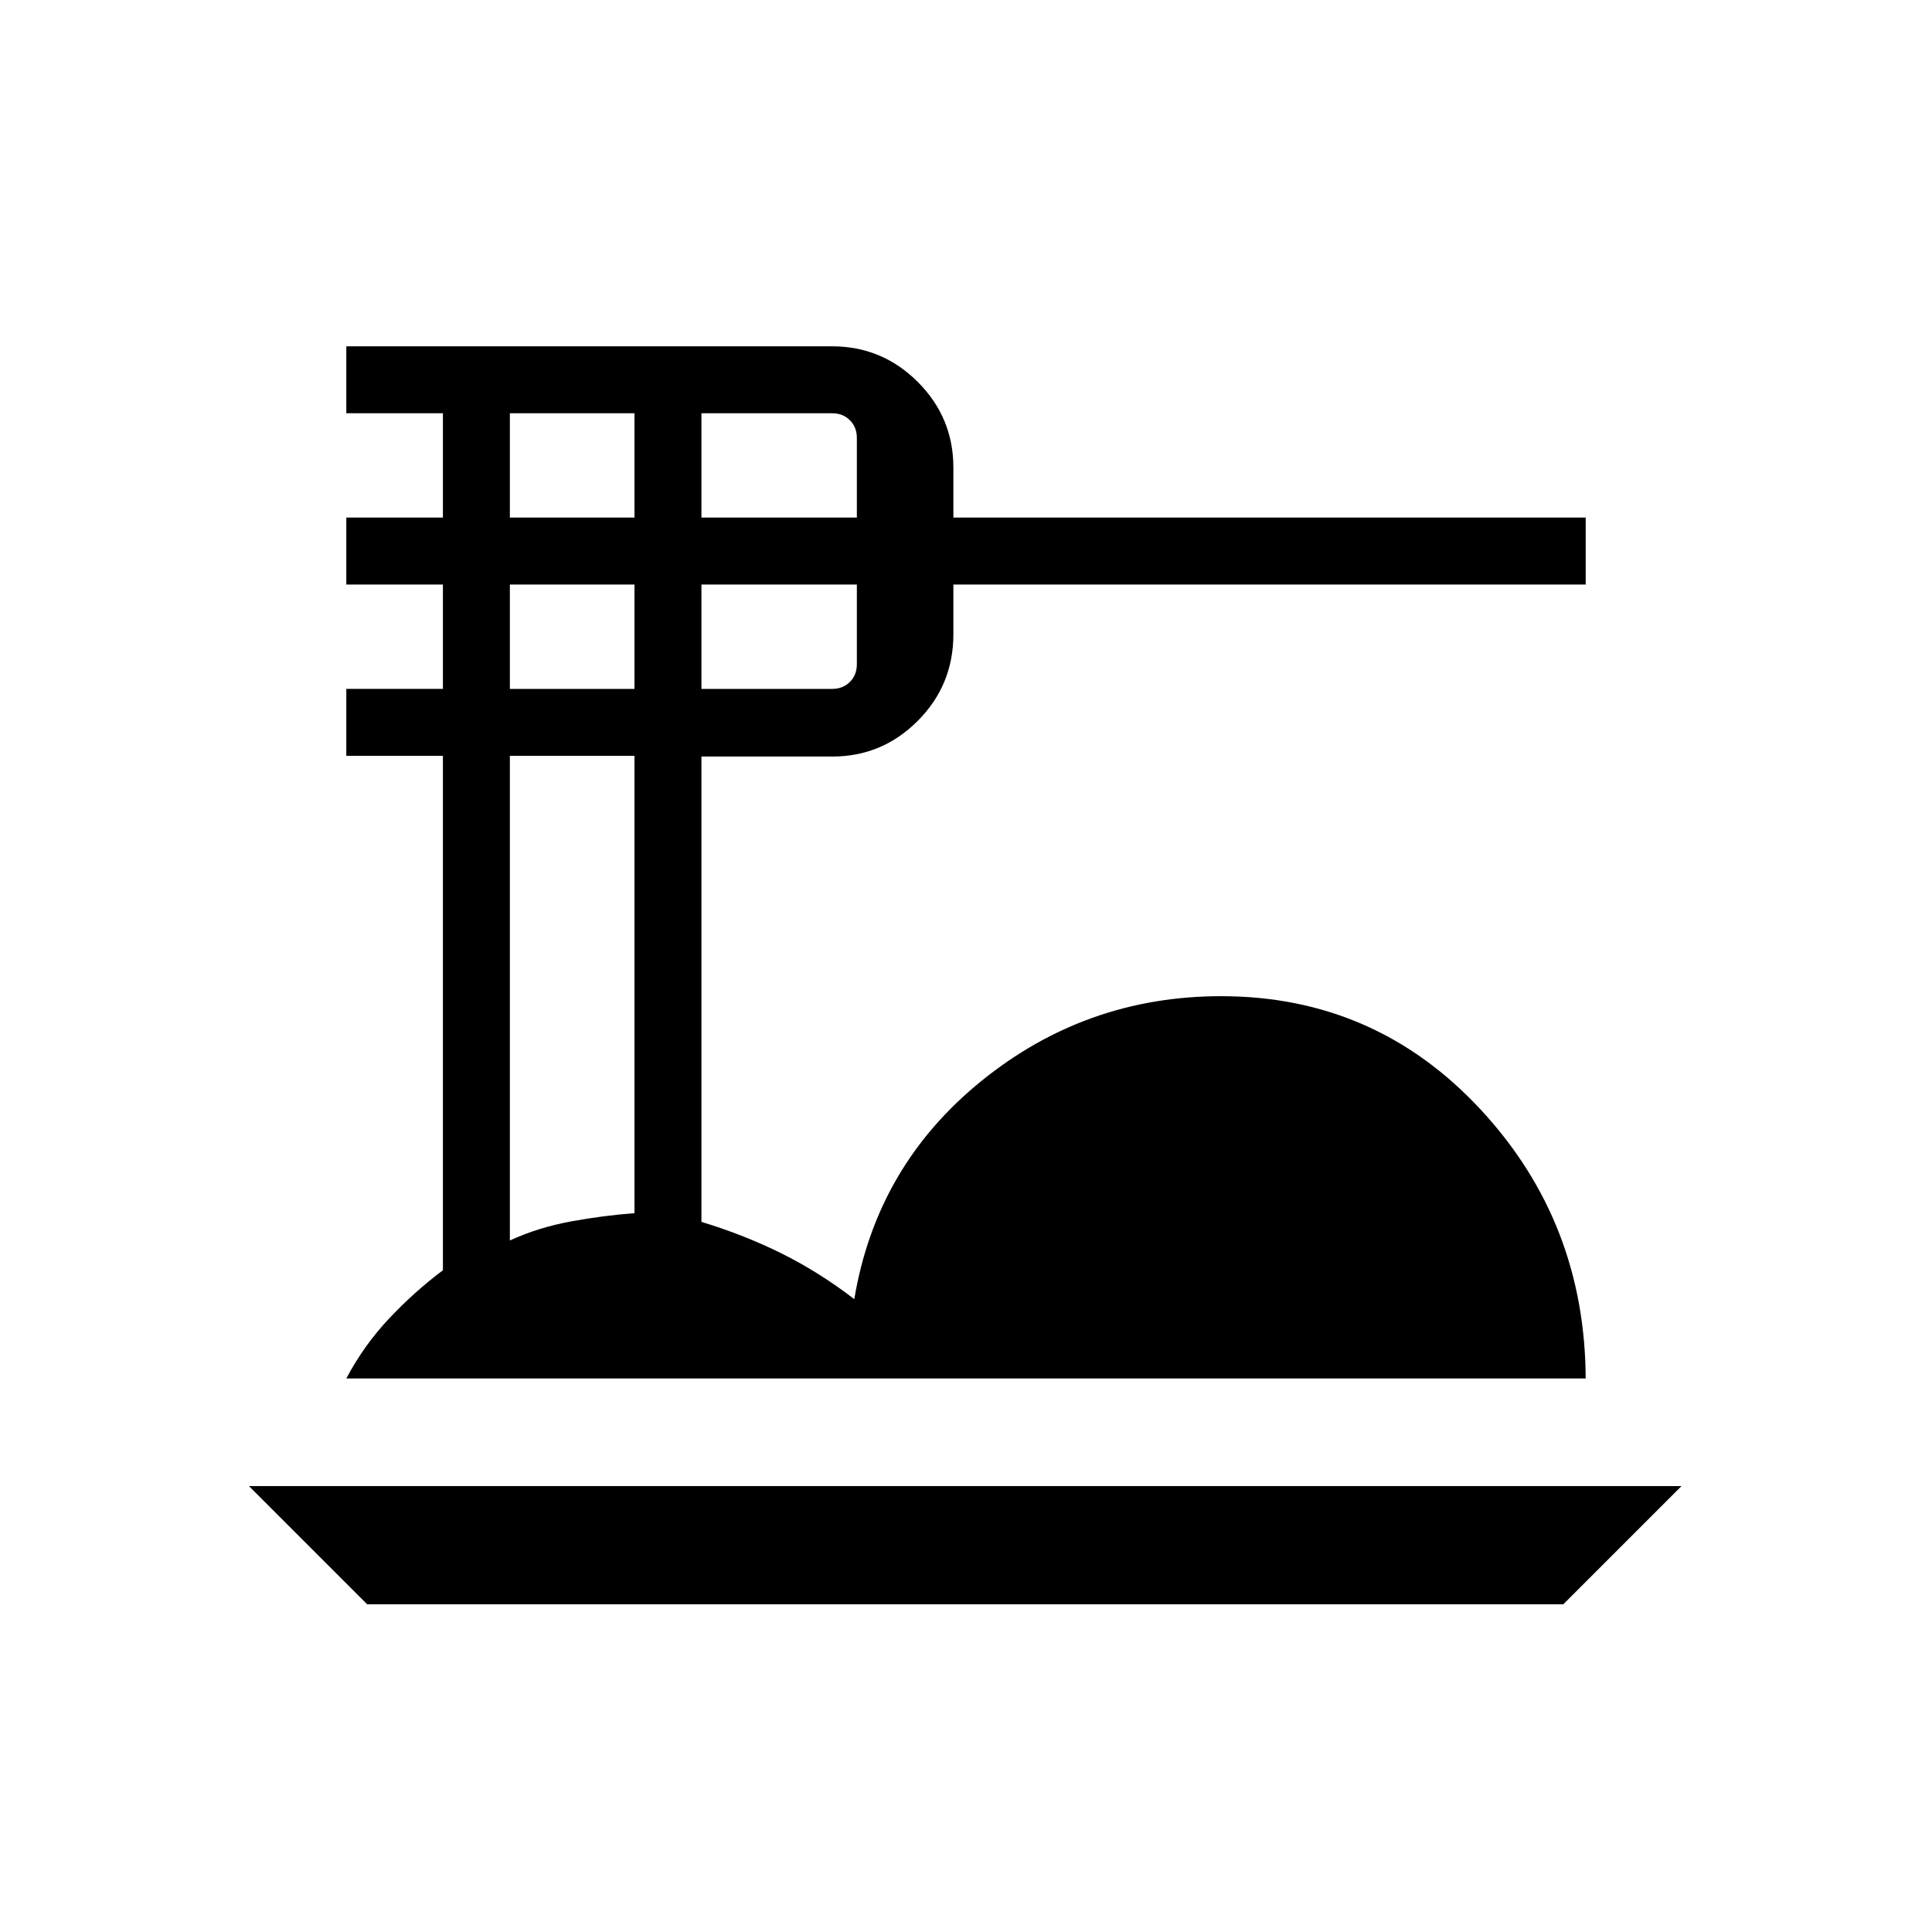 <svg xmlns="http://www.w3.org/2000/svg" height="20" viewBox="0 -960 960 960" width="20"><path d="m182.42-162.85-58.73-58.73h711.85l-58.73 58.73H182.42Zm-10.34-112.19q8.69-16.46 21.29-29.83 12.6-13.36 26.71-23.94v-255.61h-48v-33.27h48v-51.85h-48v-33.27h48v-51.84h-48v-33.27h241.38q24.86 0 42.57 17.7 17.7 17.71 17.7 42.57v24.84h314.19v33.27H473.73v24.72q0 25.23-17.68 42.98-17.67 17.76-42.49 17.76h-65.02v231.23q21.11 6.39 39.78 15.66 18.66 9.27 36.18 22.73 11-66.08 63.03-108.31Q539.56-465 606.77-465q76.61 0 128.88 56.25 52.27 56.24 52.27 134.83v-1.12H172.08Zm176.46-427.77h77.23v-39.53q0-5.39-3.46-8.85t-8.85-3.46h-64.92v51.84Zm0 85.12h64.92q5.39 0 8.85-3.46 3.46-3.47 3.46-8.85v-39.54h-77.23v51.85Zm-95.19-85.12h61.92v-51.84h-61.92v51.84Zm0 85.12h61.92v-51.85h-61.92v51.85Zm0 274.08q14.25-6.54 30.54-9.5 16.3-2.97 31.38-4.06v-227.25h-61.92v240.81Z"/></svg>